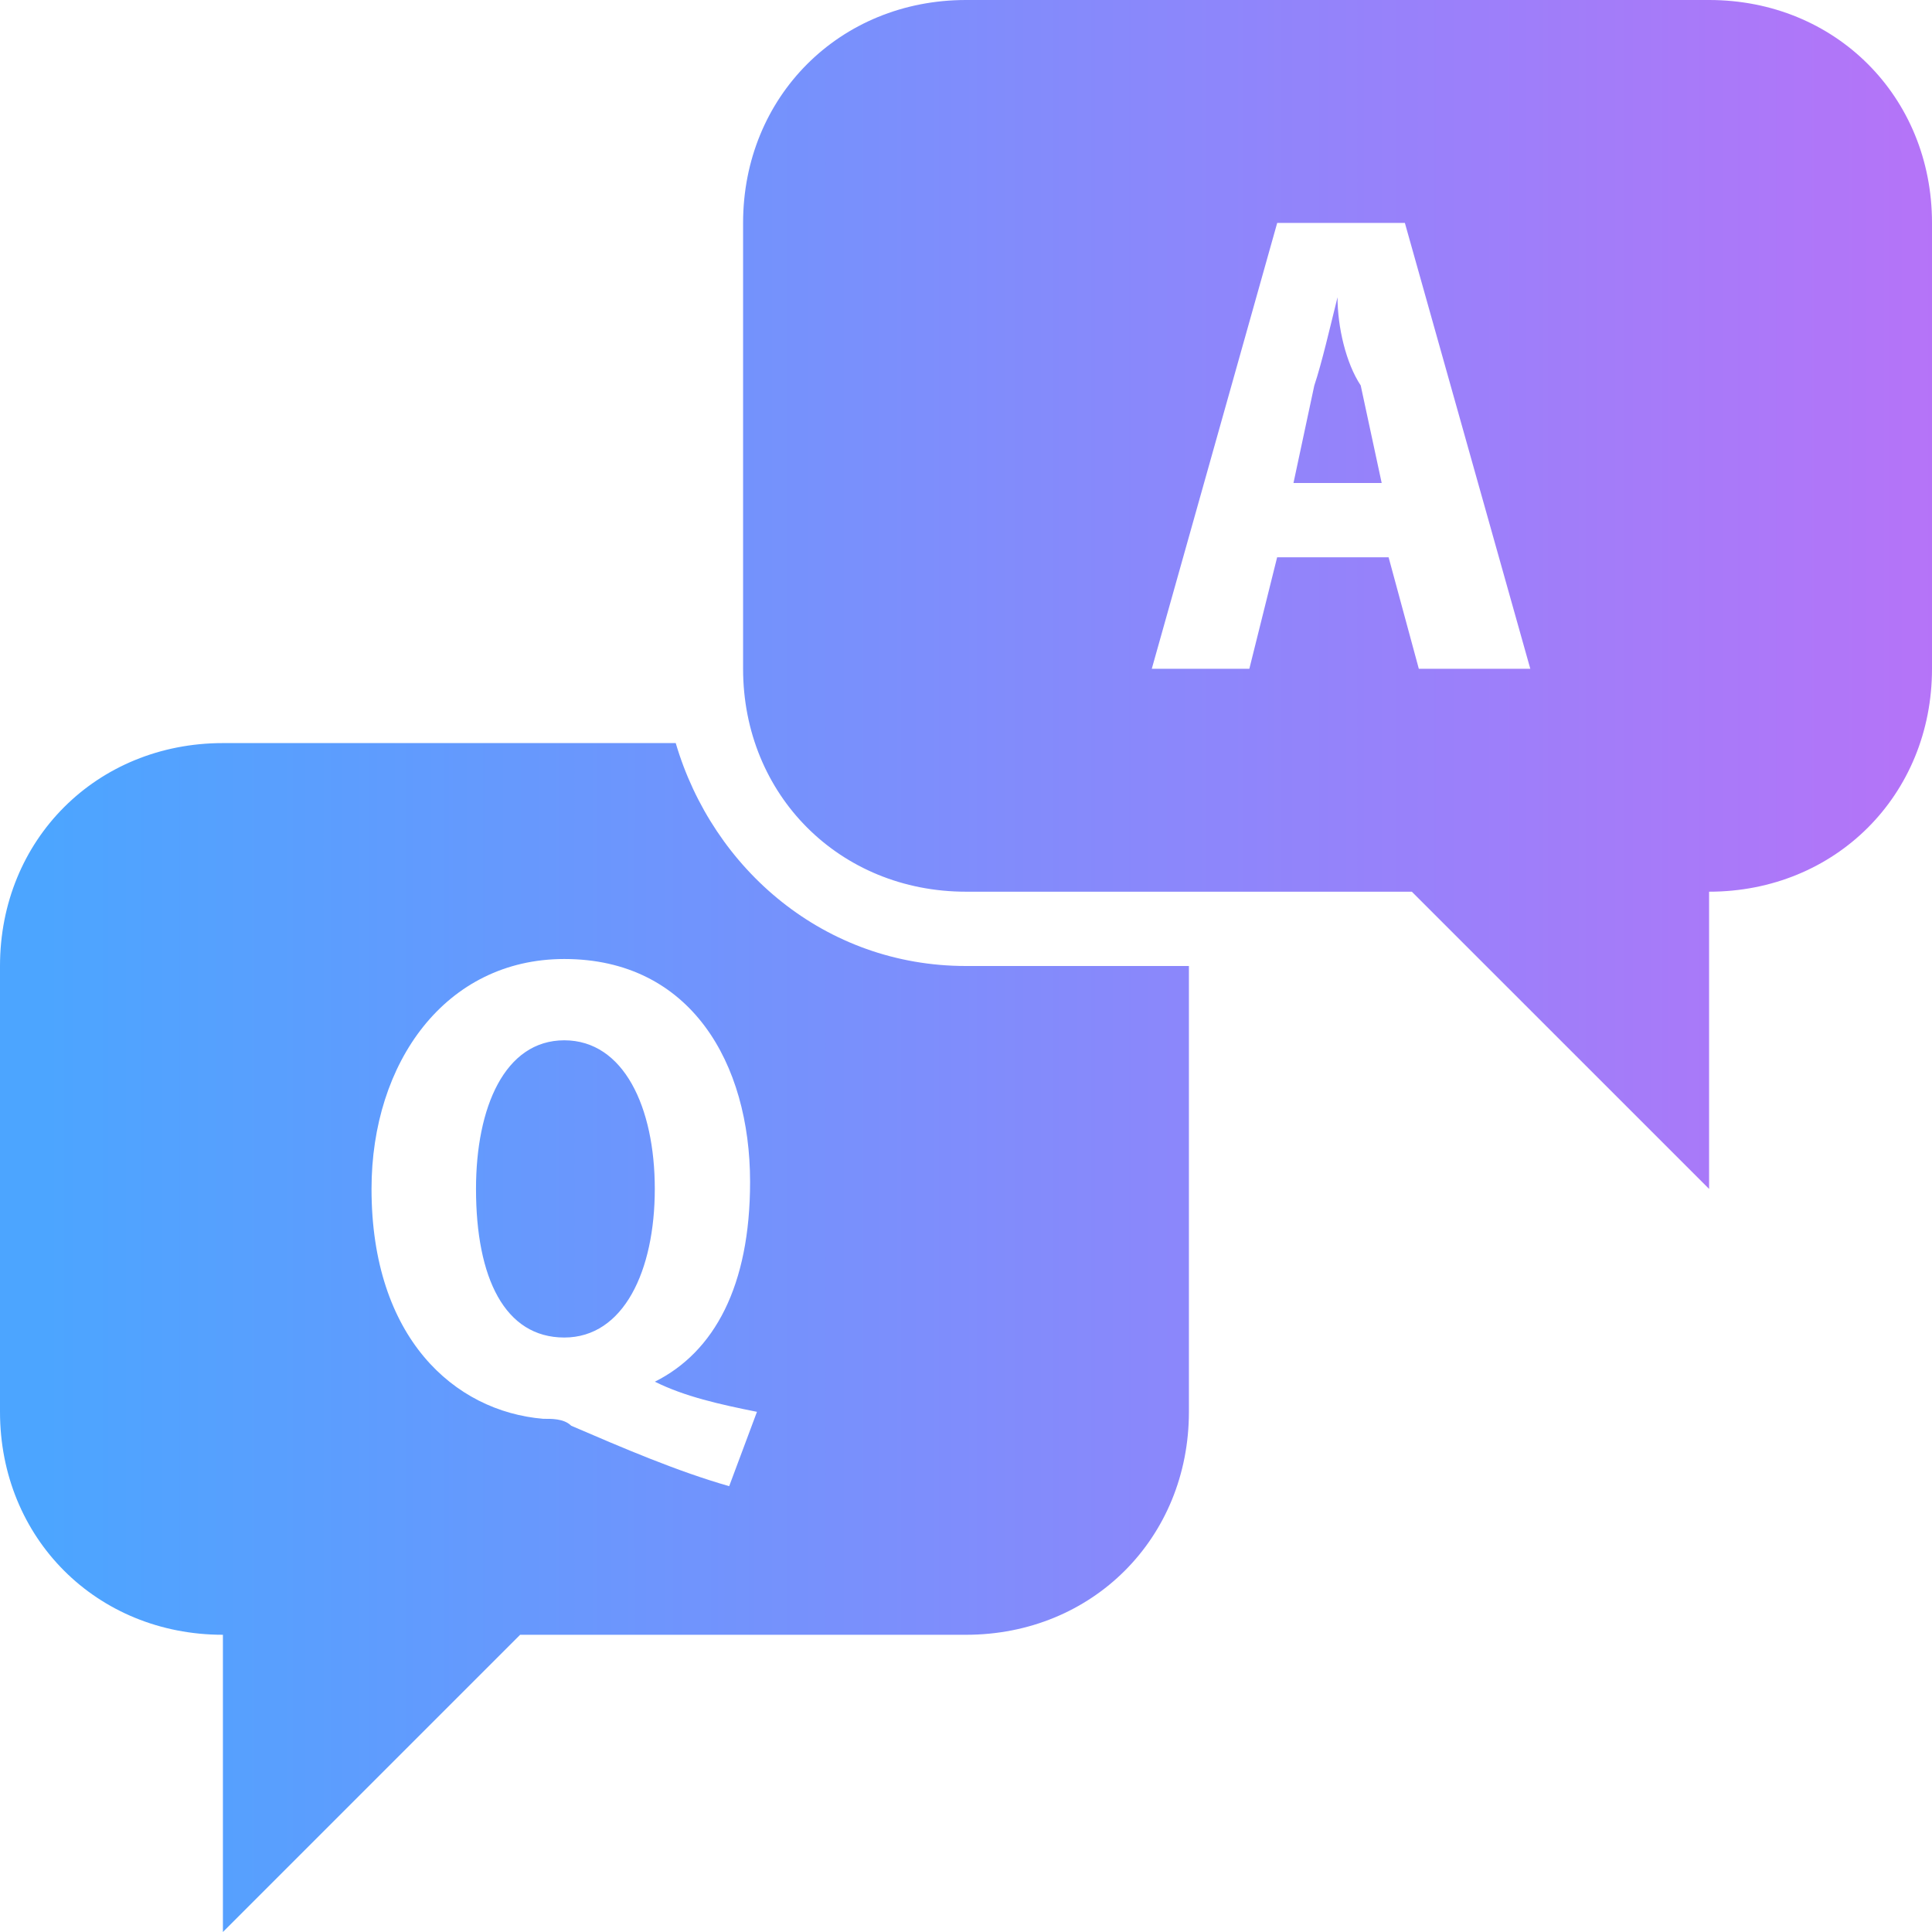 <svg width="50" height="50" viewBox="0 0 50 50" fill="none" xmlns="http://www.w3.org/2000/svg">
<path d="M25 0C21.731 0 19.231 2.5 19.231 5.769V17.308C19.231 20.577 21.731 23.077 25 23.077H36.538L44.231 30.769V23.077C47.5 23.077 50 20.577 50 17.308V5.769C50 2.5 47.5 0 44.231 0H25ZM33.054 5.769H36.358L39.604 17.308H36.719L35.937 14.423H33.052L32.333 17.308H29.808L33.054 5.769ZM34.615 7.692C34.423 8.462 34.208 9.4 34.014 9.977L33.475 12.5H35.758L35.215 9.975C34.833 9.4 34.615 8.462 34.615 7.692ZM5.769 19.231C2.5 19.231 0 21.731 0 25V36.538C0 39.808 2.5 42.308 5.769 42.308V50L13.461 42.308H25C28.269 42.308 30.769 39.808 30.769 36.538V25H25C21.346 25 18.45 22.5 17.488 19.231H5.769ZM14.604 24.819C17.873 24.819 19.412 27.512 19.412 30.588C19.412 33.281 18.486 34.989 16.948 35.758C17.717 36.142 18.629 36.346 19.59 36.538L18.871 38.462C17.525 38.077 16.129 37.477 14.783 36.898C14.59 36.706 14.254 36.719 14.062 36.719C11.754 36.527 9.615 34.615 9.615 30.769C9.615 27.5 11.527 24.819 14.604 24.819ZM14.604 26.923C13.065 26.923 12.319 28.654 12.319 30.769C12.319 33.077 13.065 34.615 14.604 34.615C16.142 34.615 16.946 32.885 16.946 30.769C16.946 28.654 16.142 26.923 14.604 26.923Z" fill="url(#paint0_linear_450_845)"/>
<defs>
<linearGradient id="paint0_linear_450_845" x1="1.169" y1="25.316" x2="50.39" y2="25.316" gradientUnits="userSpaceOnUse">
<stop stop-color="#4CA5FF"/>
<stop offset="1" stop-color="#B673F8"/>
</linearGradient>
</defs>
</svg>

